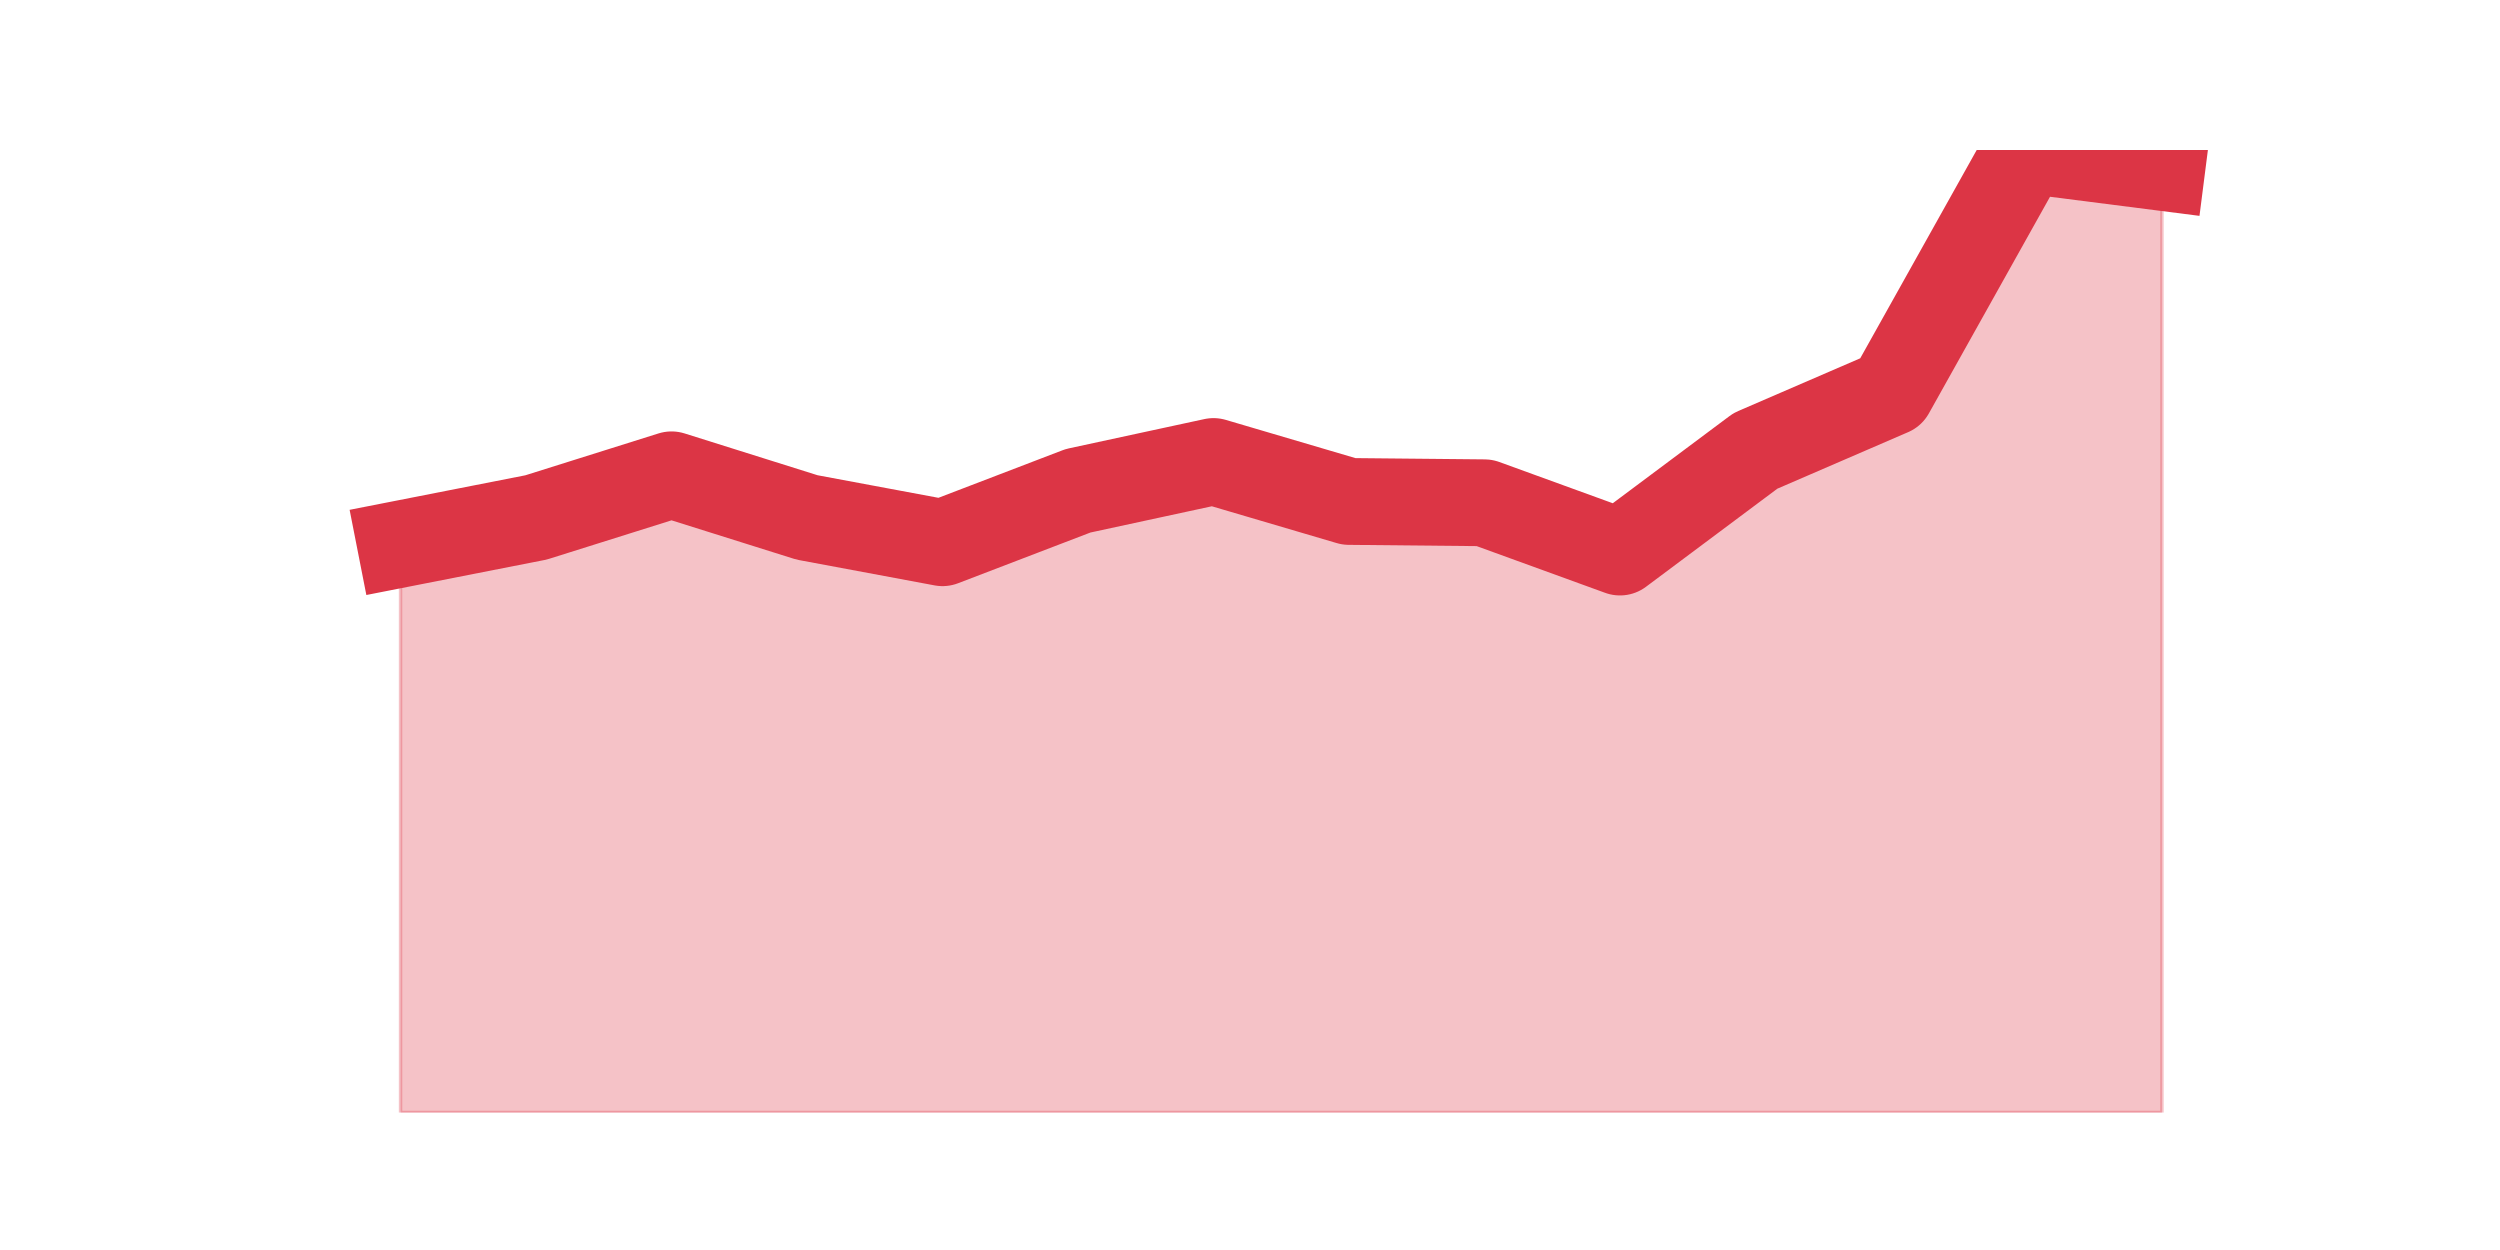 <?xml version="1.0" encoding="utf-8" standalone="no"?>
<!DOCTYPE svg PUBLIC "-//W3C//DTD SVG 1.1//EN"
  "http://www.w3.org/Graphics/SVG/1.1/DTD/svg11.dtd">
<svg height="360pt" version="1.1" viewBox="0 0 720 360" width="720pt" xmlns="http://www.w3.org/2000/svg" xmlns:xlink="http://www.w3.org/1999/xlink">
 <defs>
  <style type="text/css">*{stroke-linecap:butt;stroke-linejoin:round;}</style>
 </defs>
 <g id="figure_1">
  <g id="patch_1">
   <path d="M 0 360 
L 720 360 
L 720 0 
L 0 0 
z
" style="fill:none;"/>
  </g>
  <g id="axes_1">
   <g id="matplotlib.axis_1"/>
   <g id="matplotlib.axis_2"/>
   <g id="PolyCollection_1">
    <defs>
     <path d="M 115.364 -203.313 
L 115.364 -39.6 
L 154.385 -39.6 
L 193.406 -39.6 
L 232.427 -39.6 
L 271.448 -39.6 
L 310.469 -39.6 
L 349.49 -39.6 
L 388.51 -39.6 
L 427.531 -39.6 
L 466.552 -39.6 
L 505.573 -39.6 
L 544.594 -39.6 
L 583.615 -39.6 
L 622.636 -39.6 
L 622.636 -311.816 
L 622.636 -311.816 
L 583.615 -316.8 
L 544.594 -247.021 
L 505.573 -230.151 
L 466.552 -201.012 
L 427.531 -215.198 
L 388.51 -215.582 
L 349.49 -227.084 
L 310.469 -218.649 
L 271.448 -203.696 
L 232.427 -210.981 
L 193.406 -223.25 
L 154.385 -210.981 
L 115.364 -203.313 
z
" id="mc0cab8ea23" style="stroke:#dc3545;stroke-opacity:0.3;"/>
    </defs>
    <g clip-path="url(#p3b8a3cde0c)">
     <use style="fill:#dc3545;fill-opacity:0.3;stroke:#dc3545;stroke-opacity:0.3;" x="0" xlink:href="#mc0cab8ea23" y="360"/>
    </g>
   </g>
   <g id="line2d_1">
    <path clip-path="url(#p3b8a3cde0c)" d="M 115.364 156.687 
L 154.385 149.019 
L 193.406 136.75 
L 232.427 149.019 
L 271.448 156.304 
L 310.469 141.351 
L 349.49 132.916 
L 388.51 144.418 
L 427.531 144.802 
L 466.552 158.988 
L 505.573 129.849 
L 544.594 112.979 
L 583.615 43.2 
L 622.636 48.184 
" style="fill:none;stroke:#dc3545;stroke-linecap:square;stroke-width:25;"/>
   </g>
  </g>
 </g>
 <defs>
  <clipPath id="p3b8a3cde0c">
   <rect height="277.2" width="558" x="90" y="43.2"/>
  </clipPath>
 </defs>
</svg>
